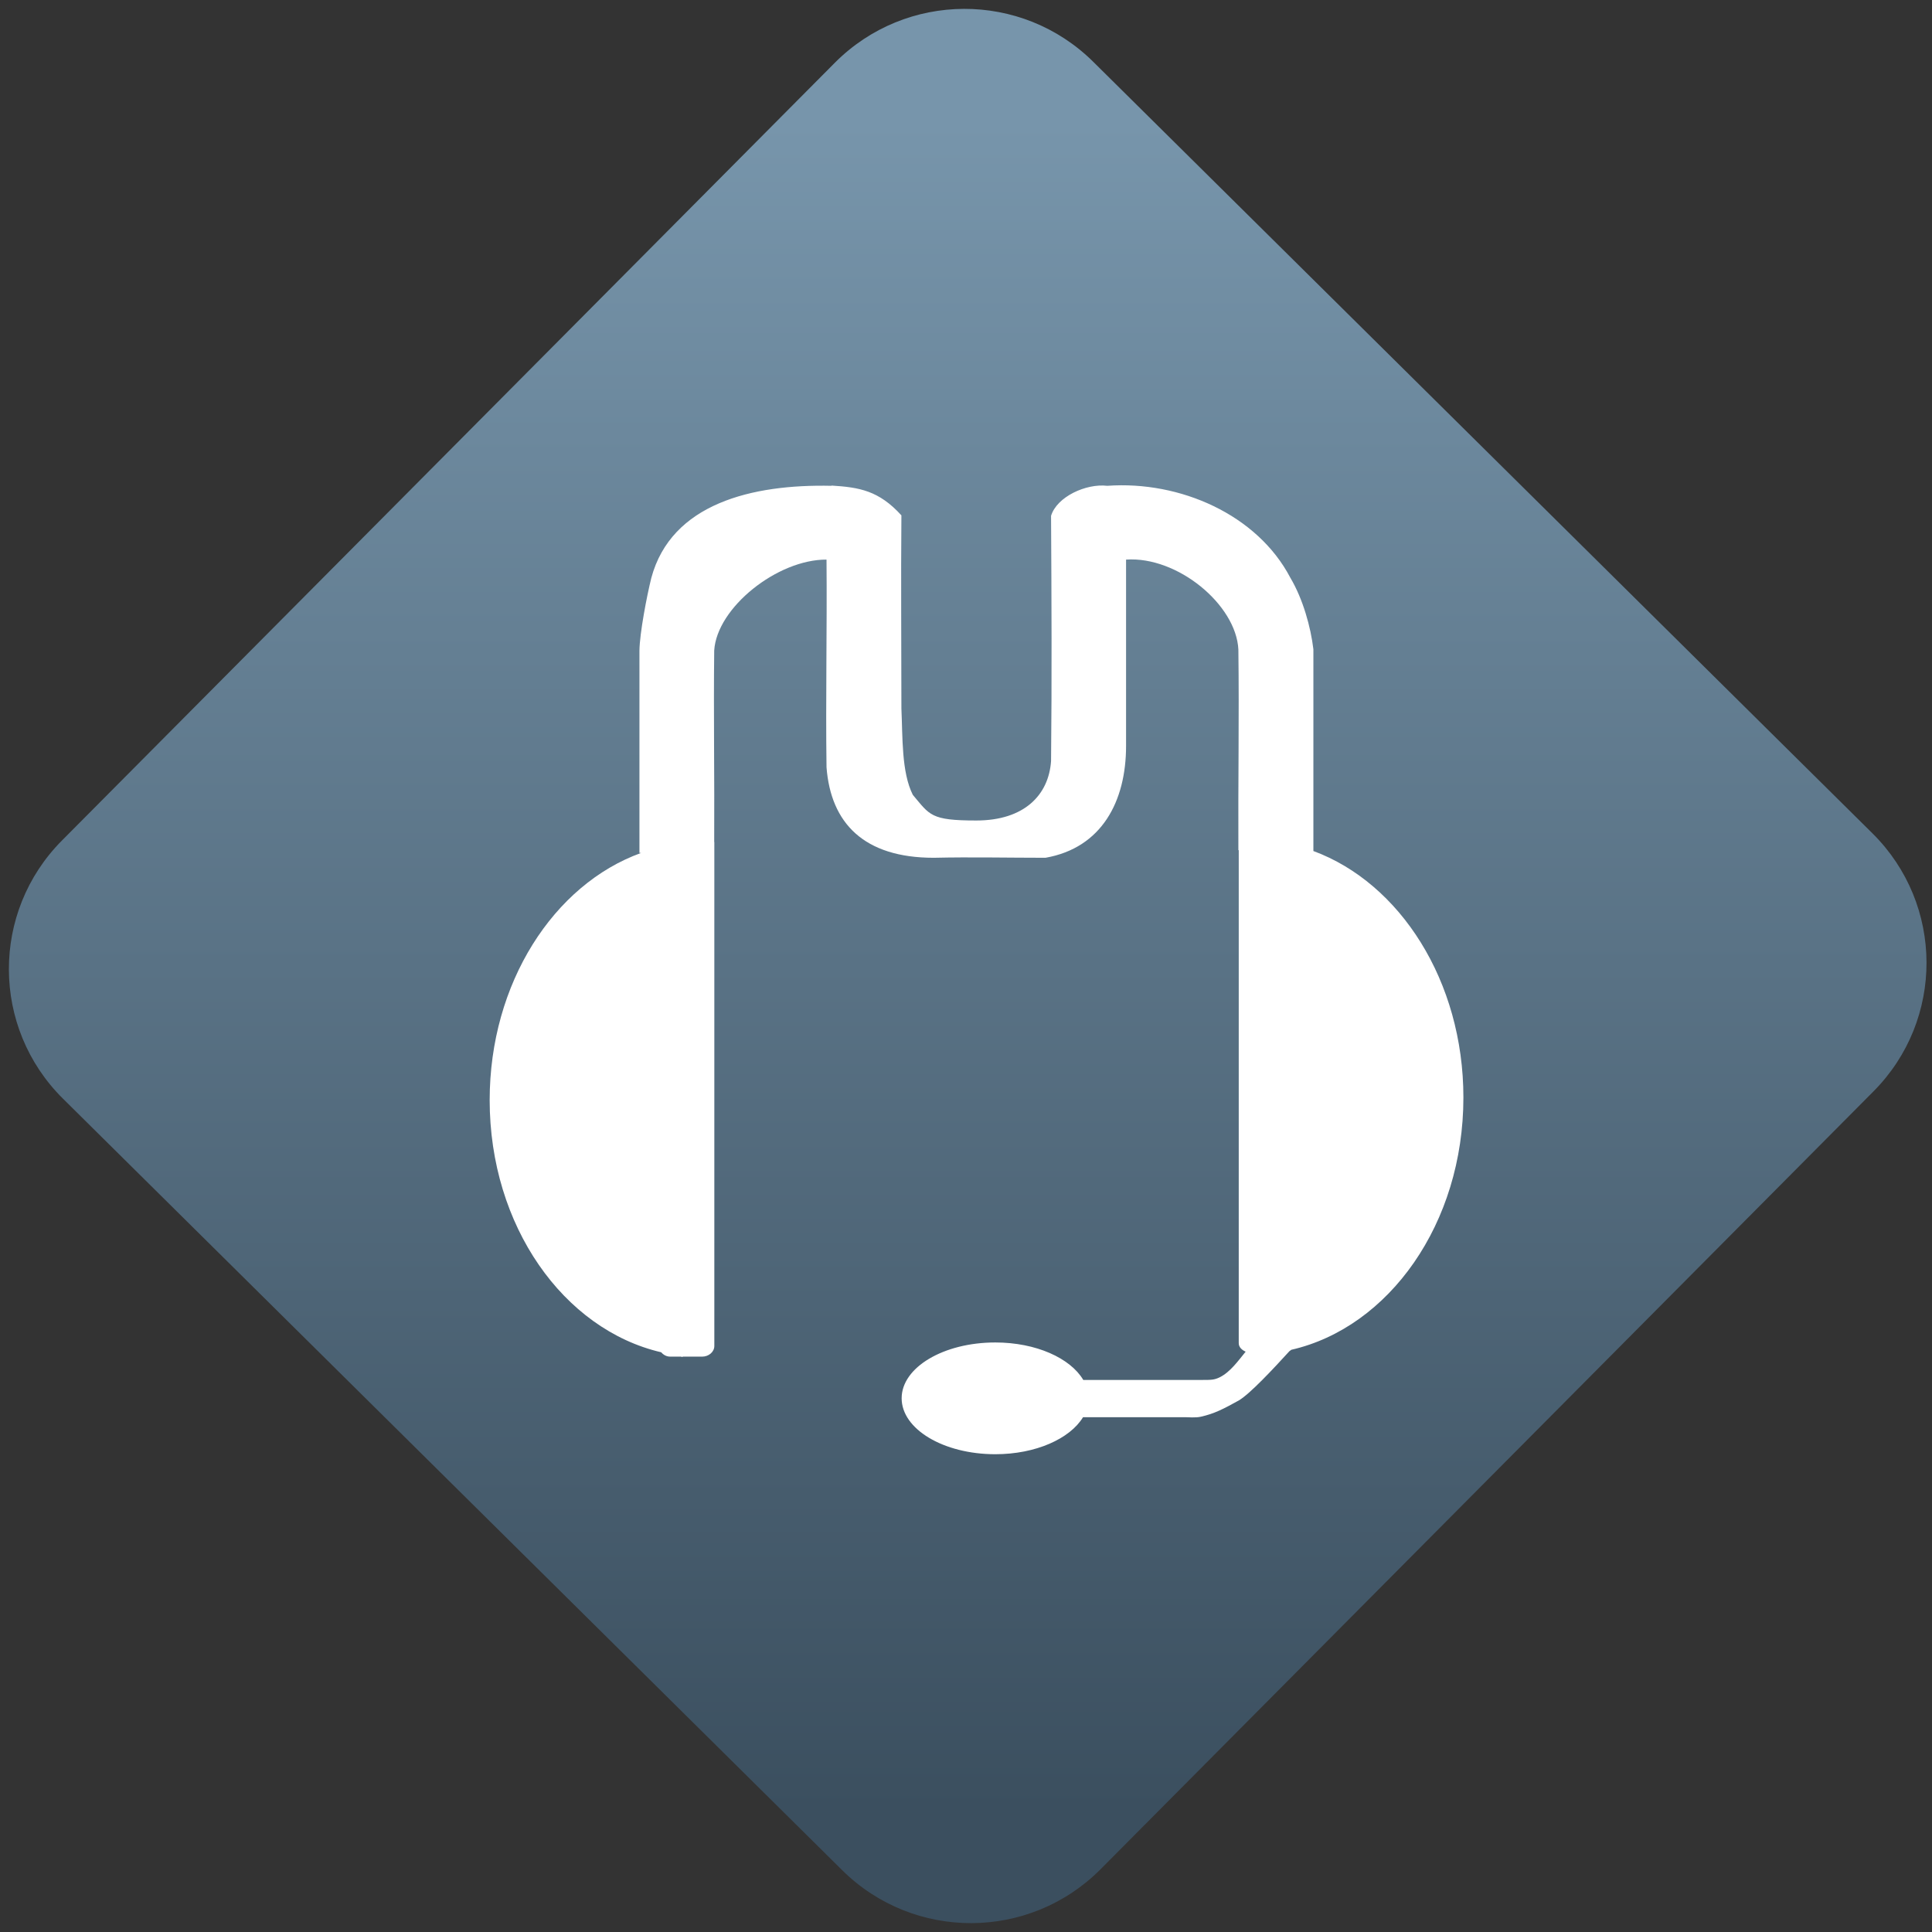 <svg width="64" height="64" viewBox="0 0 64 64" version="1.1"><rect x="0" y="0" width="64" height="64" fill="#333333" stroke="none"/><defs><linearGradient id="linear-pattern-0" gradientUnits="userSpaceOnUse" x1="0" y1="0" x2="0" y2="1" gradientTransform="matrix(60, 0, 0, 56, 0, 4)"><stop offset="0" stop-color="#7795ab" stop-opacity="1"/><stop offset="1" stop-color="#3b4f5f" stop-opacity="1"/></linearGradient></defs><path fill="url(#linear-pattern-0)" fill-opacity="1" d="M 36.219 2.051 L 62.027 27.605 C 64.402 29.957 64.418 33.785 62.059 36.156 L 36.461 61.918 C 34.105 64.289 30.27 64.305 27.895 61.949 L 2.086 36.395 C -0.289 34.043 -0.305 30.215 2.051 27.844 L 27.652 2.082 C 30.008 -0.289 33.844 -0.305 36.219 2.051 Z M 36.219 2.051 " /><g transform="matrix(1.008,0,0,1.003,16.221,16.077)"><path fill-rule="evenodd" fill="rgb(100%, 100%, 100%)" fill-opacity="1" d="M 11.234 0.008 L 11.238 0.016 C 8.625 -0.043 5.969 0.602 5.312 3.059 C 5.164 3.656 4.93 4.883 4.922 5.457 L 4.922 12.141 L 4.977 12.141 C 2.109 13.18 0 16.438 0 20.305 C 0 24.461 2.43 27.883 5.637 28.633 C 5.711 28.719 5.809 28.777 5.938 28.777 L 6.285 28.777 C 6.305 28.781 6.32 28.789 6.34 28.789 L 6.34 28.777 L 6.984 28.777 C 7.203 28.777 7.383 28.617 7.383 28.426 L 7.383 11.785 C 7.383 11.781 7.379 11.781 7.379 11.777 C 7.391 9.664 7.355 7.586 7.379 5.457 C 7.465 4.035 9.461 2.445 11.07 2.453 C 11.09 4.734 11.039 7.043 11.07 9.312 C 11.211 11.156 12.297 12.301 14.594 12.301 C 15.812 12.273 17.047 12.301 18.266 12.301 C 20.121 11.973 20.914 10.43 20.914 8.609 L 20.914 2.453 C 22.602 2.336 24.531 3.941 24.605 5.422 C 24.633 7.664 24.594 9.824 24.605 12.051 C 24.609 12.051 24.613 12.051 24.617 12.051 L 24.617 28.332 C 24.617 28.461 24.715 28.555 24.844 28.613 C 24.602 28.91 24.344 29.281 23.996 29.457 C 23.812 29.547 23.723 29.547 23.387 29.547 L 19.508 29.547 C 19.086 28.828 17.957 28.309 16.617 28.309 C 14.914 28.309 13.539 29.133 13.539 30.152 C 13.539 31.172 14.914 32 16.617 32 C 17.945 32 19.07 31.488 19.5 30.777 L 22.859 30.777 C 22.941 30.777 23.199 30.801 23.367 30.762 C 23.809 30.664 24.109 30.508 24.621 30.223 C 24.992 30 25.746 29.188 26.285 28.594 C 26.309 28.578 26.324 28.57 26.344 28.551 C 29.555 27.812 32 24.383 32 20.219 C 32 16.371 29.914 13.133 27.07 12.078 L 27.07 5.414 C 26.984 4.688 26.73 3.758 26.312 3.051 C 25.227 0.969 22.691 -0.156 20.297 0.016 C 19.602 -0.066 18.641 0.375 18.449 1.008 C 18.465 3.688 18.477 6.43 18.449 9.109 C 18.371 10.227 17.57 11.07 15.992 11.07 C 14.484 11.07 14.469 10.891 13.906 10.223 C 13.531 9.473 13.574 8.32 13.531 7.371 C 13.531 5.195 13.512 3.156 13.531 0.992 C 12.789 0.172 12.148 0.066 11.234 0.008 Z M 11.234 0.008 "/></g></svg>
